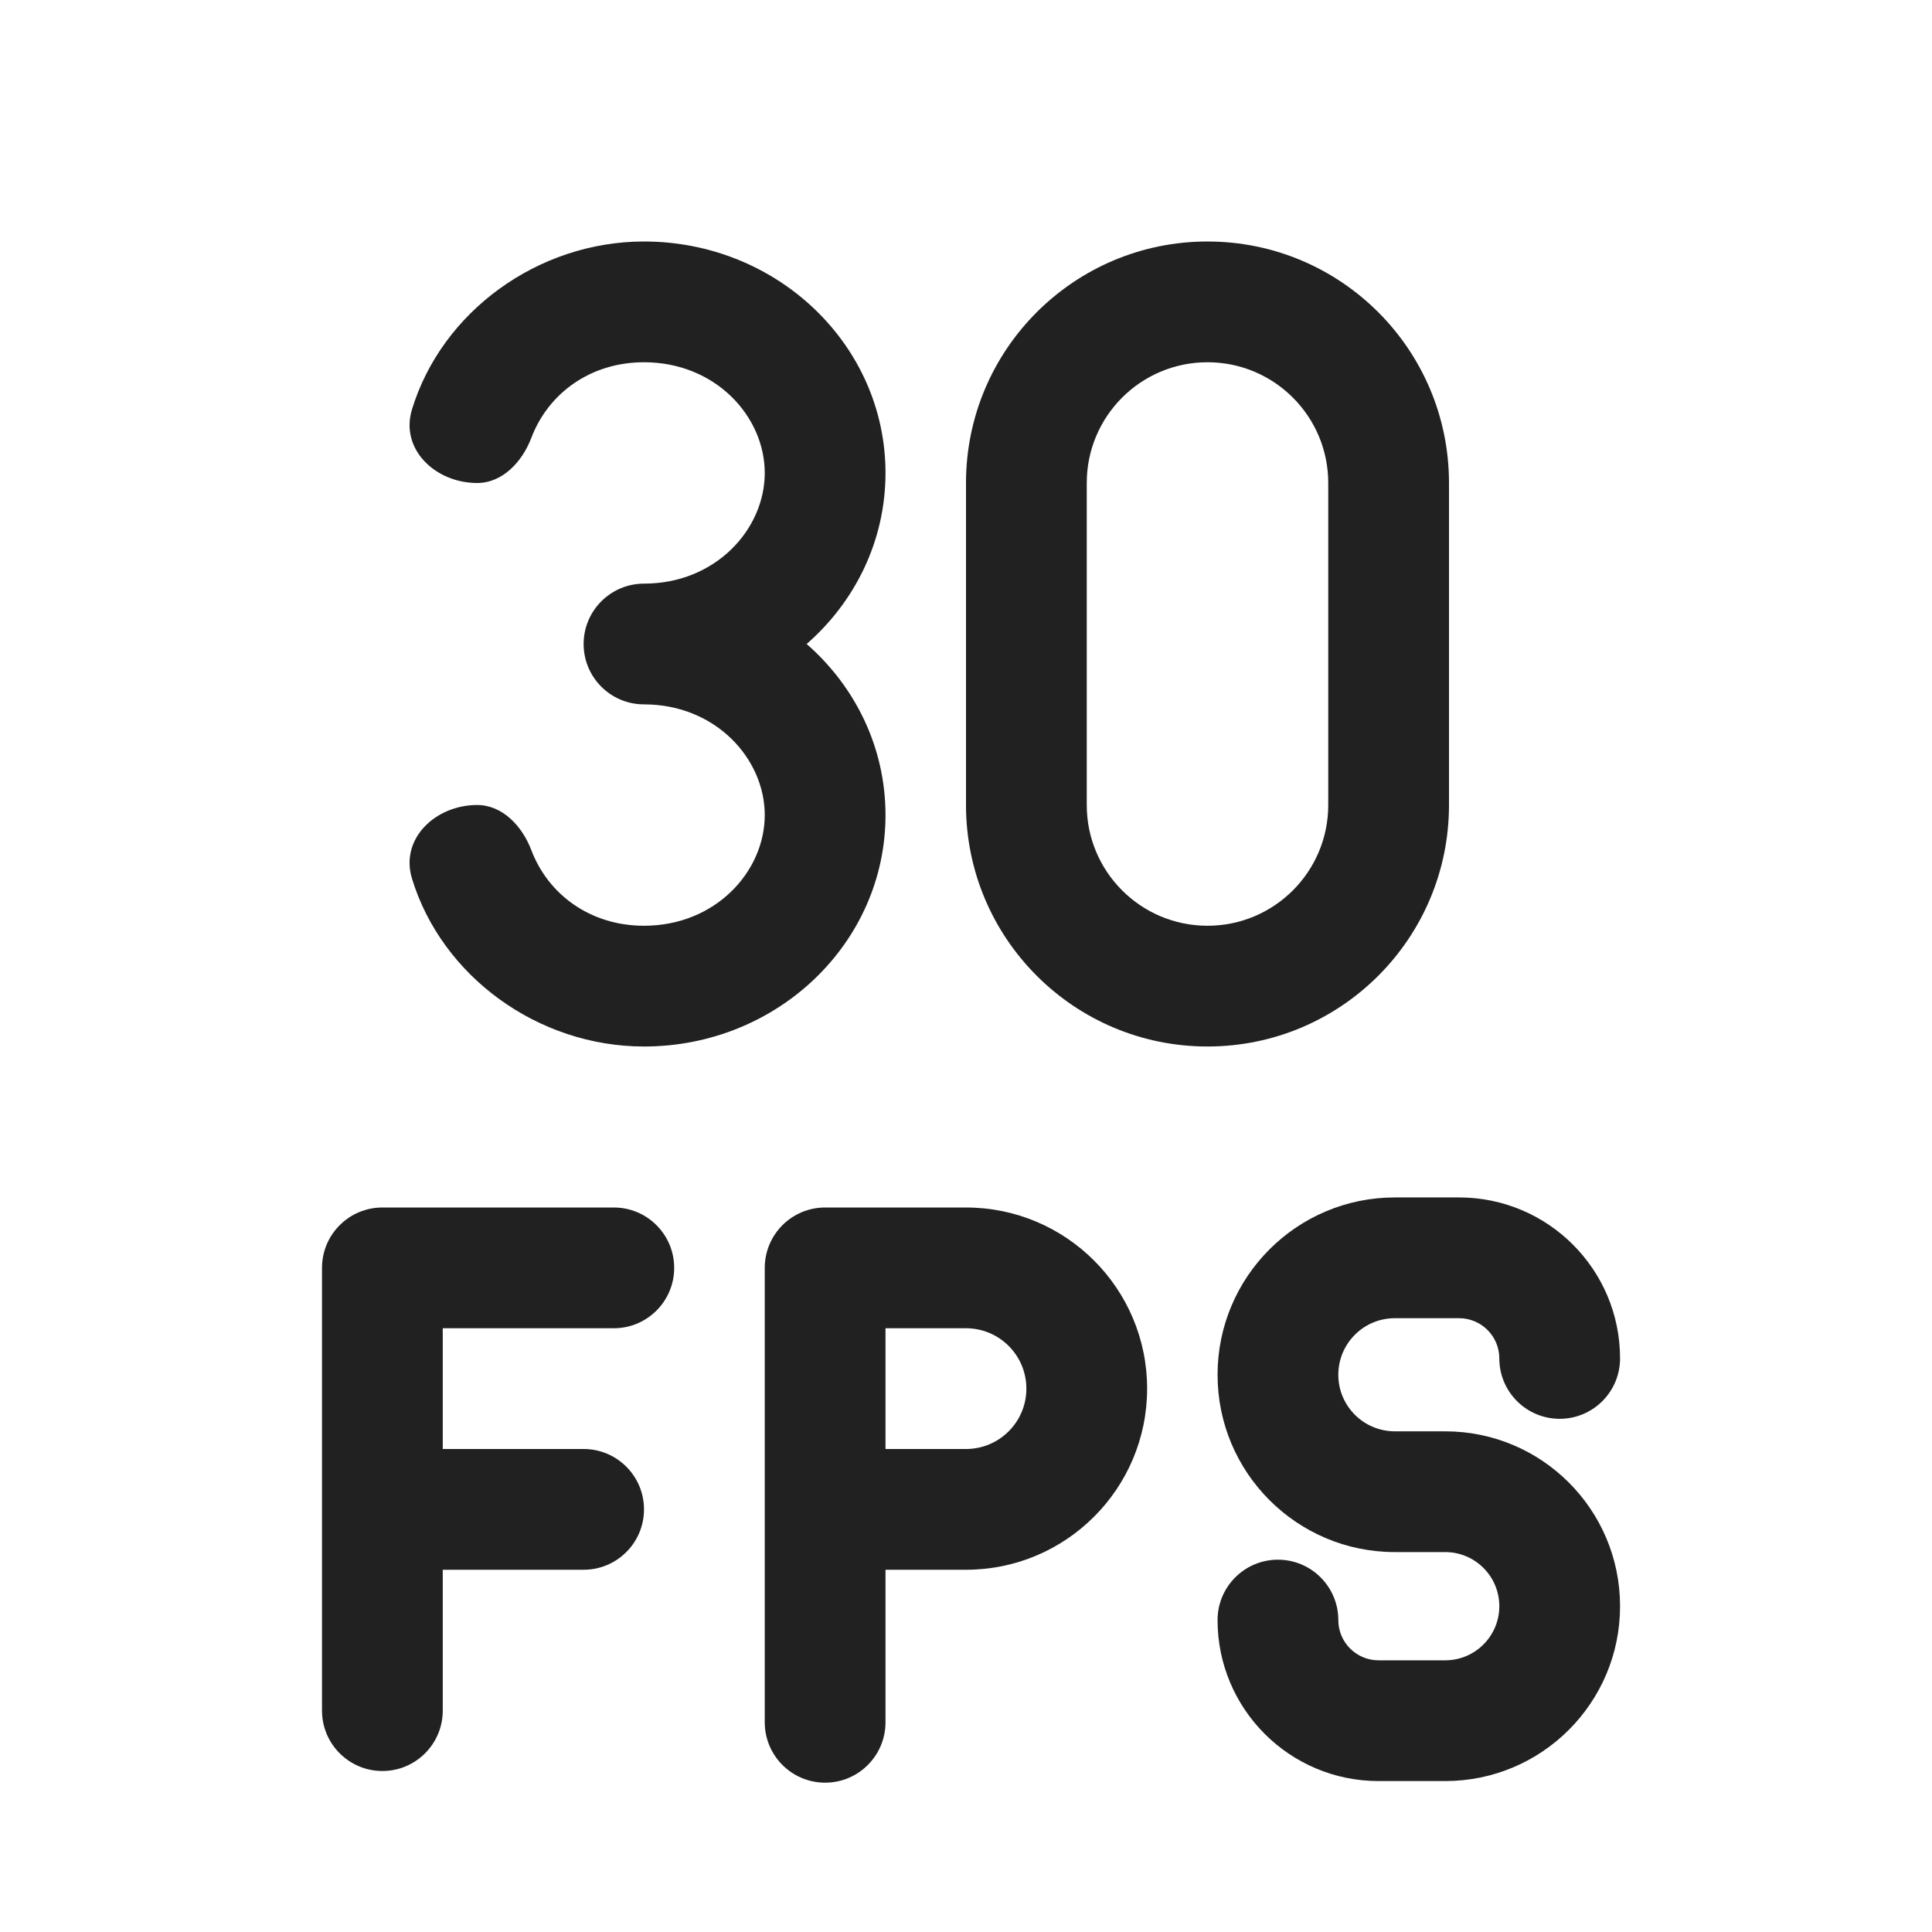 <svg width="48" height="48" viewBox="0 0 48 48" fill="none" xmlns="http://www.w3.org/2000/svg">
<path d="M30 6C26.686 6 24 8.686 24 12V20C24 23.314 26.686 26 30 26C33.314 26 36 23.314 36 20V12C36 8.686 33.314 6 30 6ZM30 23C28.343 23 27 21.657 27 20V12C27 10.343 28.343 9 30 9C31.657 9 33 10.343 33 12V20C33 21.657 31.657 23 30 23Z" fill="#212121"/>
<path d="M33.25 34.156C33.25 33.379 33.879 32.75 34.656 32.75H36.25C36.802 32.75 37.25 33.198 37.25 33.75C37.25 34.578 37.922 35.25 38.75 35.25C39.578 35.25 40.25 34.578 40.25 33.75C40.25 31.541 38.459 29.75 36.25 29.75H34.656C32.222 29.75 30.25 31.722 30.25 34.156C30.25 36.589 32.222 38.561 34.656 38.561H35.906C36.648 38.561 37.25 39.163 37.25 39.906C37.25 40.648 36.648 41.25 35.906 41.25H34.25C33.698 41.25 33.25 40.802 33.25 40.25C33.25 39.422 32.578 38.75 31.75 38.75C30.922 38.75 30.25 39.422 30.25 40.25C30.25 42.459 32.041 44.25 34.25 44.25H35.906C38.305 44.25 40.25 42.305 40.25 39.906C40.25 37.506 38.305 35.561 35.906 35.561H34.656C33.879 35.561 33.25 34.932 33.25 34.156Z" fill="#212121"/>
<path d="M9.5 30C8.672 30 8 30.672 8 31.5V42.5C8 43.328 8.672 44 9.5 44C10.328 44 11 43.328 11 42.5V39H14.5C15.328 39 16 38.328 16 37.5C16 36.672 15.328 36 14.5 36H11V33H15.25C16.078 33 16.75 32.328 16.75 31.5C16.75 30.672 16.078 30 15.25 30H9.5Z" fill="#212121"/>
<path d="M20.5 30C19.672 30 19 30.672 19 31.5V42.79C19 43.618 19.672 44.29 20.5 44.29C21.328 44.29 22 43.618 22 42.79V39H24C26.485 39 28.5 36.985 28.5 34.5C28.5 32.015 26.485 30 24 30H20.5ZM24 36H22V33H24C24.828 33 25.5 33.672 25.5 34.5C25.5 35.328 24.828 36 24 36Z" fill="#212121"/>
<path d="M19 11.75C19 13.15 17.779 14.5 16.001 14.5C15.172 14.5 14.5 15.172 14.5 16C14.5 16.828 15.171 17.5 16 17.5C17.778 17.5 19 18.85 19 20.25C19 21.65 17.779 23 16 23C14.679 23 13.625 22.237 13.201 21.122C12.977 20.53 12.487 20 11.854 20C10.82 20 9.934 20.837 10.235 21.826C10.975 24.256 13.366 26 16 26C19.314 26 22 23.426 22 20.25C22 18.566 21.245 17.052 20.041 16C21.245 14.948 22 13.434 22 11.75C22 8.574 19.314 6 16 6C13.366 6 10.975 7.744 10.235 10.174C9.934 11.163 10.82 12 11.854 12C12.487 12 12.977 11.47 13.201 10.878C13.625 9.763 14.679 9 16 9C17.779 9 19 10.35 19 11.75Z" fill="#212121"/>
</svg>
